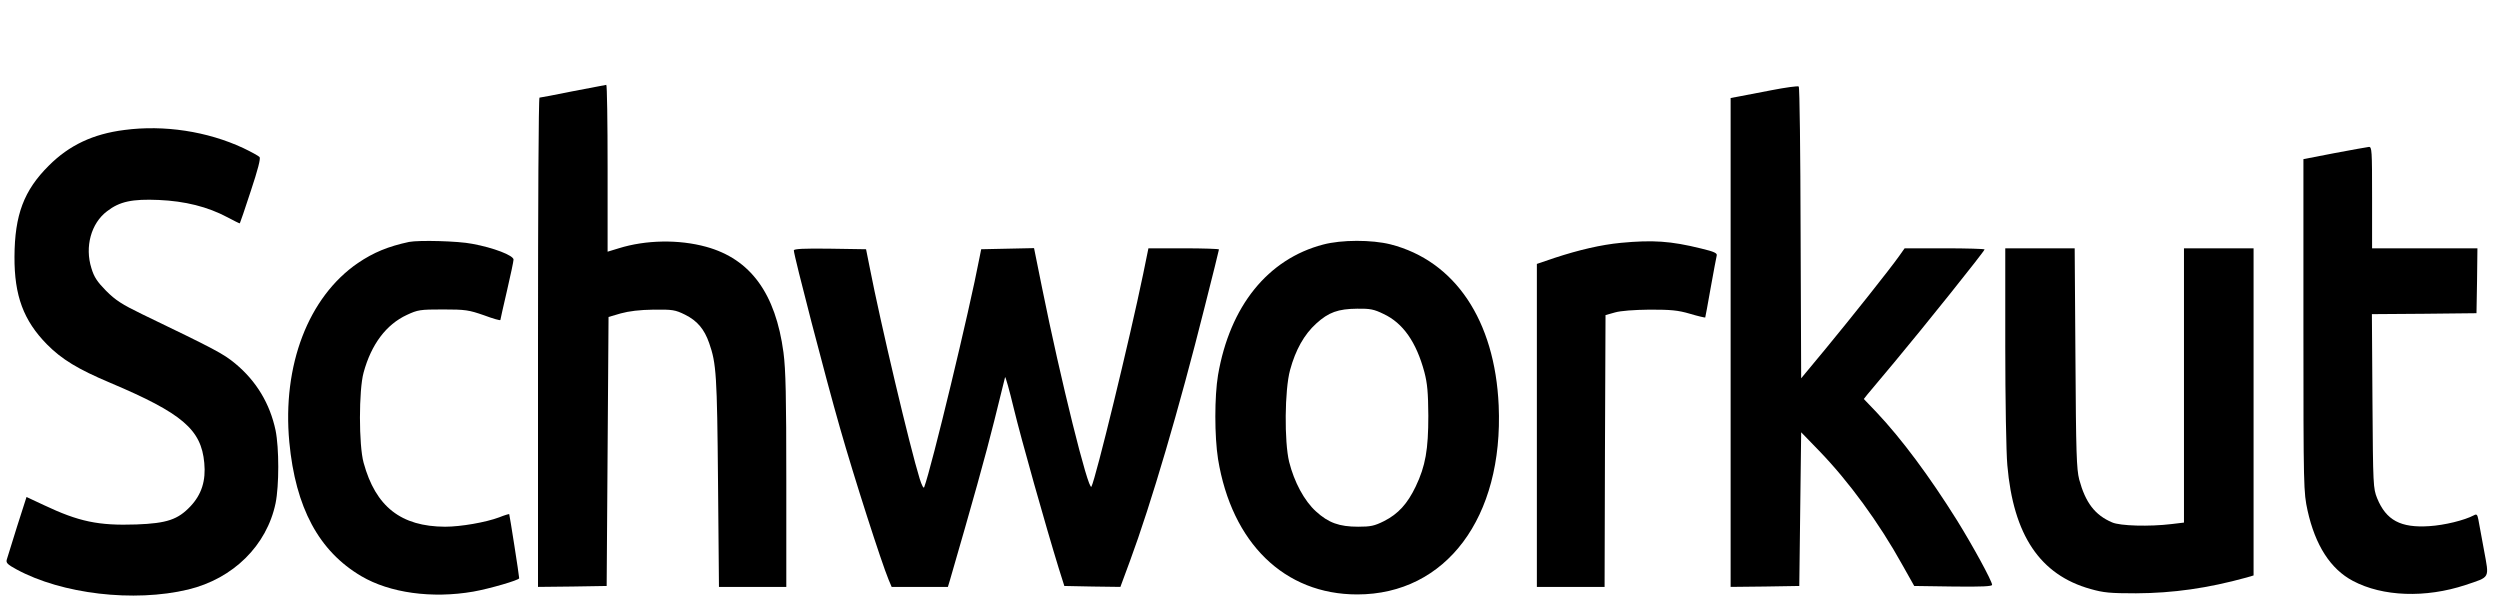 <?xml version="1.0" standalone="no"?>
<!DOCTYPE svg PUBLIC "-//W3C//DTD SVG 20010904//EN"
 "http://www.w3.org/TR/2001/REC-SVG-20010904/DTD/svg10.dtd">
<svg version="1.0" xmlns="http://www.w3.org/2000/svg"
 width="1329pt" height="317pt" viewBox="0 0 1329 317"
 preserveAspectRatio="xMidYMid meet">

<g transform="translate(0,317) scale(0.1,-0.1)"
fill="#000000" stroke="none">
<path d="M3045 2685 c-93 -19 -173 -34 -177 -34 -5 -1 -8 -586 -8 -1301 l0
-1300 183 2 182 3 5 715 5 715 65 19 c44 12 100 19 175 20 101 1 114 -1 167
-27 64 -32 102 -76 128 -151 38 -108 42 -170 47 -738 l5 -558 179 0 179 0 0
564 c0 450 -3 589 -15 682 -42 314 -175 497 -411 562 -145 40 -321 37 -465 -8
l-59 -18 0 444 c0 244 -3 444 -7 443 -5 -1 -84 -16 -178 -34z"/>
<path d="M9415 2690 c-77 -15 -157 -30 -177 -34 l-38 -7 0 -1300 0 -1299 183
2 182 3 5 409 5 408 95 -98 c157 -162 319 -383 443 -607 l63 -112 207 -3 c154
-2 207 1 207 9 0 20 -104 210 -186 342 -147 235 -295 434 -429 576 l-67 70 19
24 c10 12 75 90 144 172 153 183 479 590 479 599 0 3 -96 6 -212 6 l-213 0
-29 -41 c-48 -68 -253 -326 -390 -492 l-131 -158 -3 773 c-1 425 -5 775 -10
778 -4 4 -70 -5 -147 -20z"/>
<path d="M661 2479 c-166 -21 -293 -81 -401 -189 -133 -132 -182 -262 -183
-485 -1 -207 48 -339 173 -466 78 -79 165 -132 336 -204 383 -162 484 -248
500 -426 9 -94 -14 -167 -73 -230 -67 -71 -125 -91 -288 -97 -202 -7 -306 15
-492 103 l-92 43 -50 -156 c-27 -86 -52 -166 -55 -177 -5 -17 4 -26 52 -52
241 -131 624 -176 912 -107 240 58 418 234 465 459 19 93 19 293 0 387 -30
142 -102 262 -214 355 -64 53 -106 75 -496 263 -107 52 -141 74 -191 124 -47
48 -64 73 -78 120 -36 114 -2 239 83 303 67 52 134 66 275 60 139 -6 260 -36
365 -92 36 -19 65 -34 66 -32 1 1 28 78 58 171 38 114 53 173 47 181 -5 6 -45
28 -87 48 -191 89 -421 124 -632 96z"/>
<path d="M12410 2356 l-165 -32 0 -885 c0 -872 1 -885 22 -983 41 -185 122
-311 241 -374 158 -84 386 -92 598 -22 134 45 127 32 99 185 -13 72 -27 145
-30 163 -5 26 -9 31 -23 23 -51 -27 -157 -53 -238 -58 -152 -10 -229 31 -277
148 -21 53 -22 66 -25 516 l-3 463 278 2 278 3 3 173 2 172 -280 0 -280 0 0
270 c0 251 -1 270 -17 269 -10 -1 -92 -16 -183 -33z"/>
<path d="M2175 1884 c-112 -24 -189 -56 -272 -112 -264 -181 -403 -544 -365
-952 33 -349 157 -580 383 -713 151 -89 375 -120 595 -82 85 15 244 61 244 71
0 14 -51 338 -53 341 -2 1 -26 -6 -53 -17 -72 -27 -205 -50 -288 -50 -234 1
-369 106 -433 340 -26 93 -26 387 0 480 41 150 120 255 230 306 58 27 70 29
192 29 120 0 137 -3 218 -31 48 -18 87 -29 87 -25 0 3 16 73 35 155 19 82 35
157 35 166 0 22 -105 63 -220 84 -75 15 -283 20 -335 10z"/>
<path d="M7034 1870 c-294 -77 -496 -327 -559 -694 -19 -114 -19 -324 0 -446
73 -447 353 -720 740 -720 472 0 778 409 752 1004 -20 453 -232 769 -575 857
-100 25 -260 25 -358 -1z m321 -369 c103 -48 174 -149 217 -309 16 -61 20
-109 21 -232 0 -180 -15 -267 -67 -376 -44 -92 -93 -146 -168 -184 -52 -26
-72 -30 -138 -30 -101 0 -158 21 -224 81 -62 56 -116 156 -143 264 -26 107
-24 382 5 488 29 107 75 189 139 247 66 60 116 78 218 79 68 1 89 -3 140 -28z"/>
<path d="M8616 1879 c-104 -10 -221 -37 -352 -80 l-94 -32 0 -858 0 -859 180
0 180 0 2 723 3 722 50 14 c31 9 102 14 185 15 112 0 149 -3 214 -22 43 -13
80 -21 81 -20 1 2 14 73 29 158 15 85 30 162 32 171 4 13 -12 21 -83 38 -162
40 -256 46 -427 30z"/>
<path d="M4220 1839 c0 -27 169 -678 246 -946 75 -263 219 -711 258 -805 l16
-38 150 0 149 0 10 33 c118 406 193 674 237 852 30 121 56 224 57 230 2 5 23
-69 46 -165 39 -162 170 -626 239 -850 l30 -95 149 -3 149 -2 51 138 c112 303
261 808 397 1350 42 165 76 303 76 306 0 3 -84 6 -188 6 l-187 0 -28 -137
c-72 -348 -252 -1087 -275 -1130 -16 -27 -165 574 -262 1055 l-43 213 -141 -3
-140 -3 -9 -45 c-53 -279 -255 -1116 -294 -1220 -3 -9 -13 10 -24 45 -52 168
-208 827 -266 1125 l-19 95 -192 3 c-138 2 -192 -1 -192 -9z"/>
<path d="M10660 1333 c0 -285 5 -571 11 -636 32 -372 174 -583 442 -658 70
-20 105 -23 242 -23 198 1 381 27 588 84 l37 11 0 869 0 870 -185 0 -185 0 0
-729 0 -729 -67 -8 c-116 -14 -273 -10 -315 9 -92 39 -142 106 -175 228 -14
56 -17 137 -20 647 l-4 582 -185 0 -184 0 0 -517z"/>
</g>
</svg>
